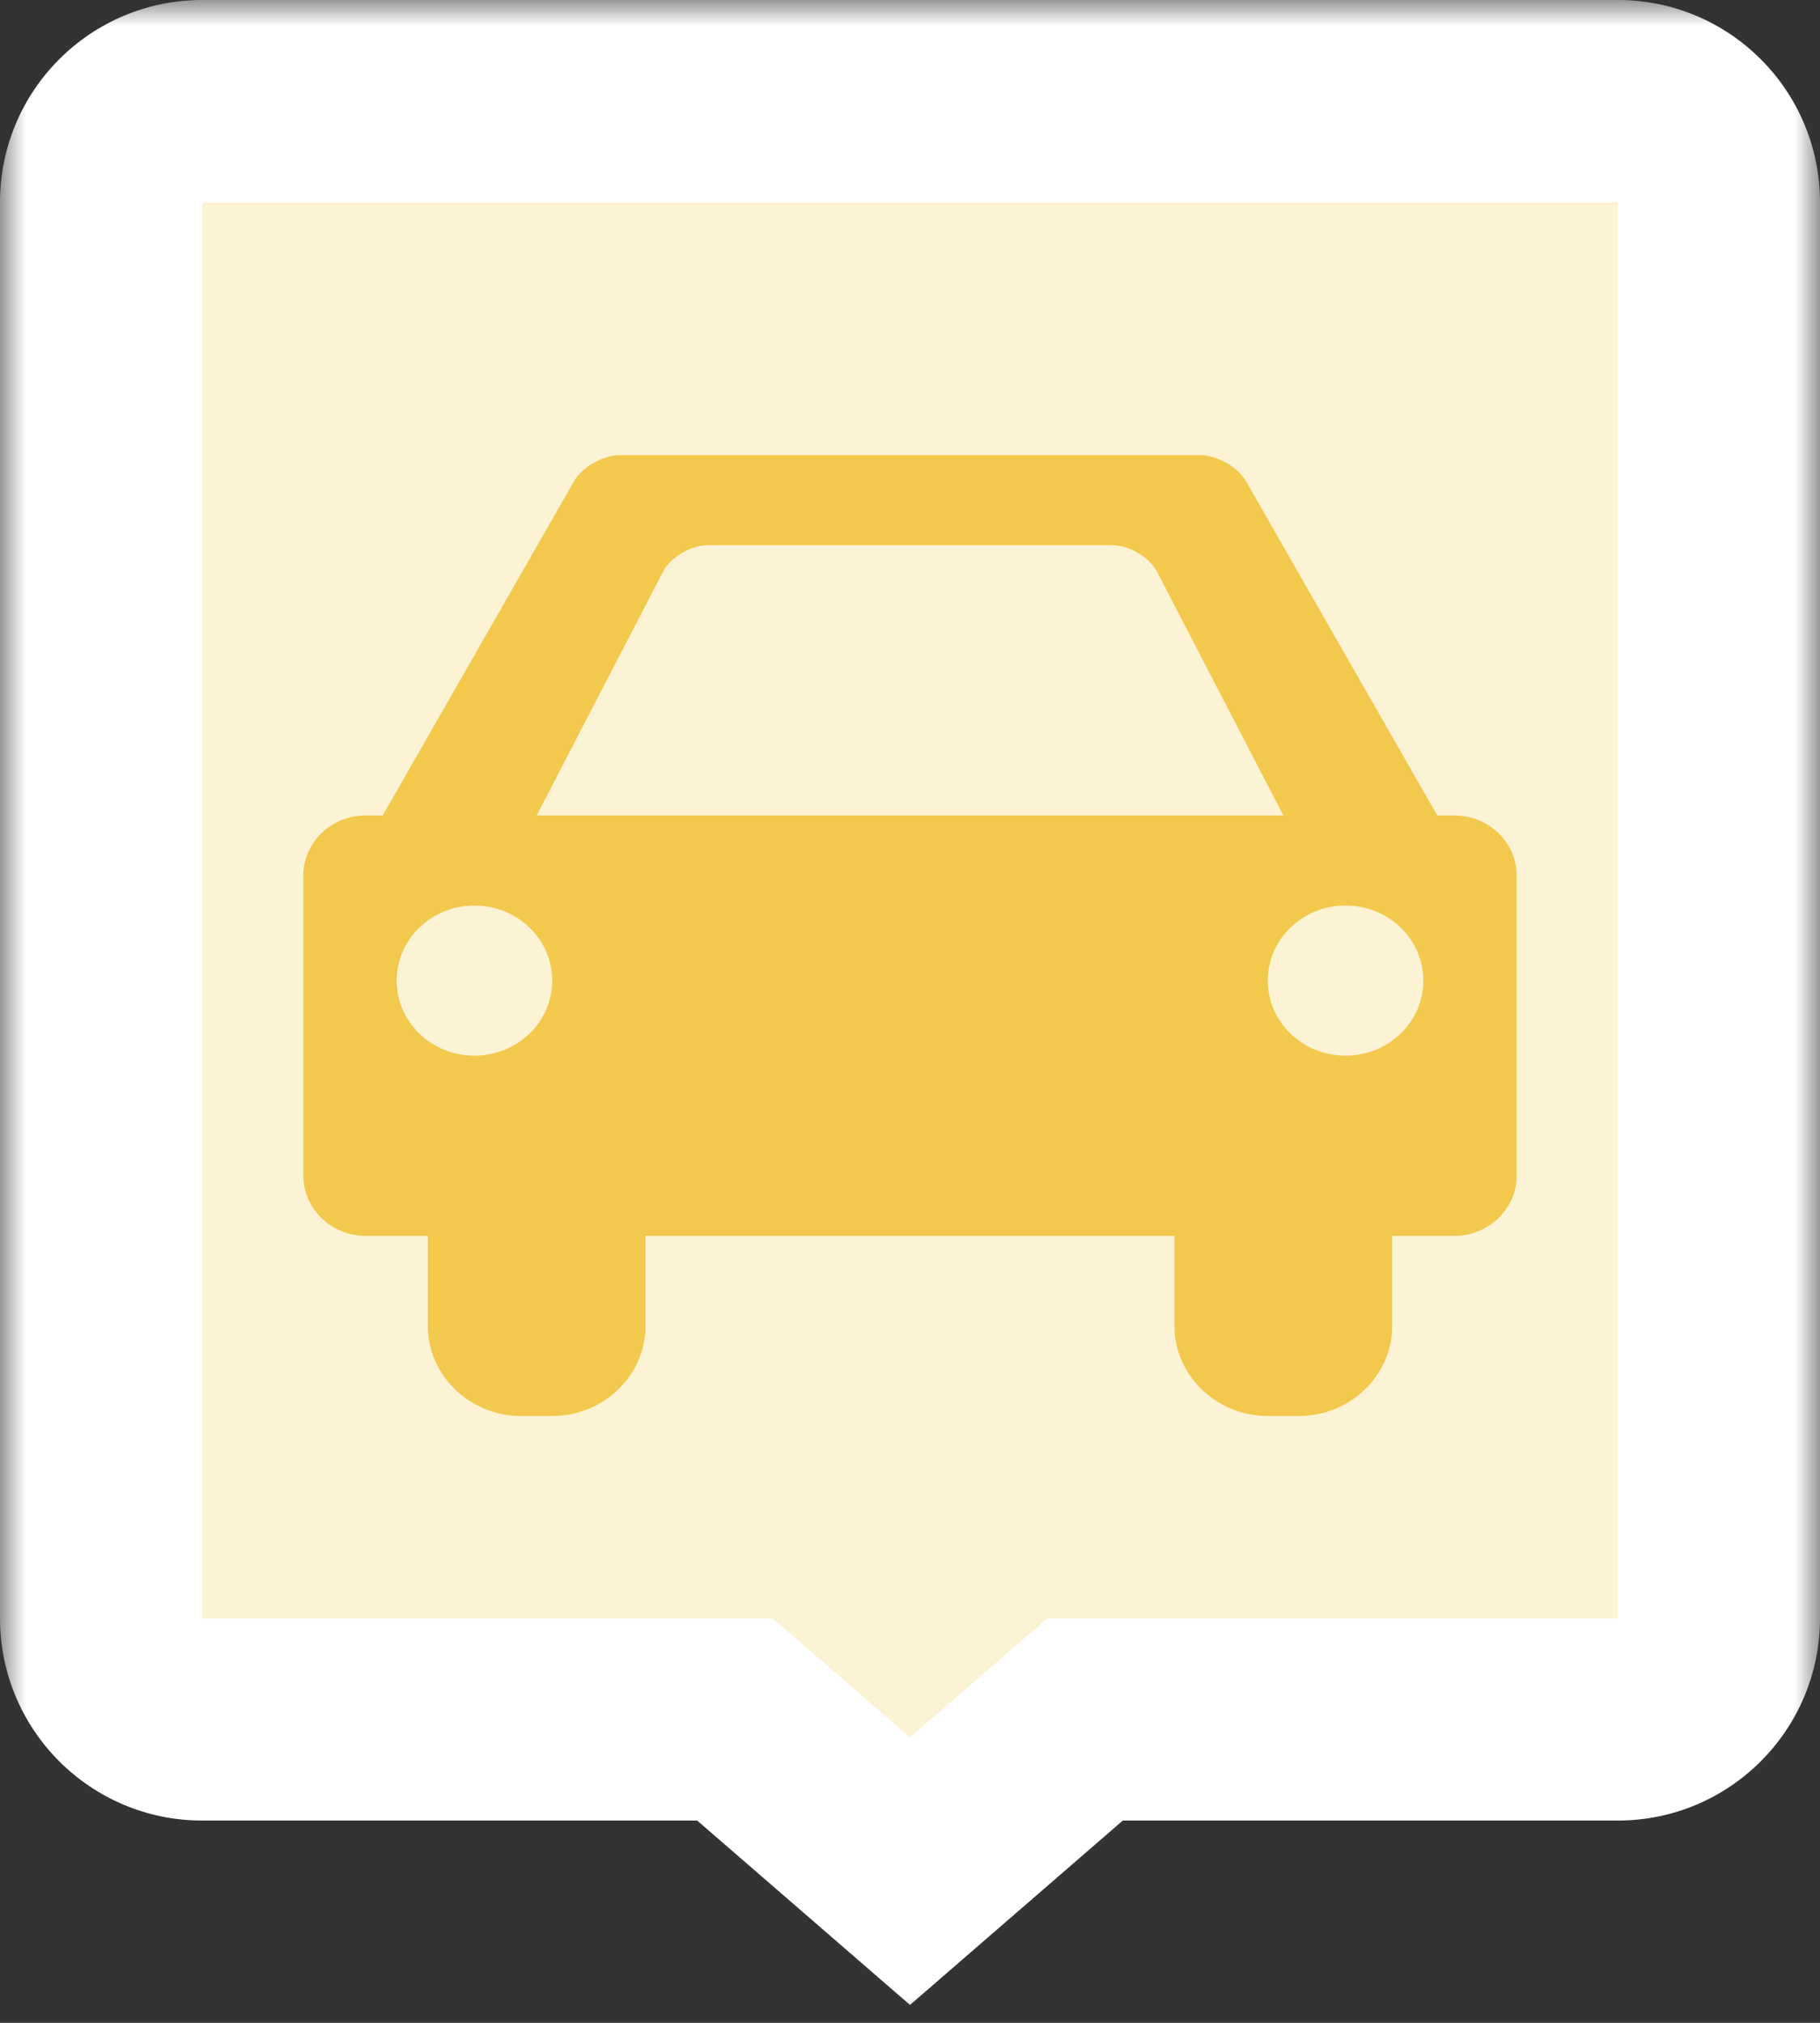 <svg width="36" height="40" viewBox="0 0 36 40" fill="none" xmlns="http://www.w3.org/2000/svg">
<rect x="0" y="0" width="36" height="40" fill="#333333" stroke="none"/>
<mask id="path-1-outside-1" maskUnits="userSpaceOnUse" x="0" y="0" width="36" height="40" fill="black">
<rect fill="white" width="36" height="40"/>
<path fill-rule="evenodd" clip-rule="evenodd" d="M4 2C2.895 2 2 2.895 2 4V32C2 33.105 2.895 34 4 34H14.536L18 37L21.464 34H32C33.105 34 34 33.105 34 32V4C34 2.895 33.105 2 32 2H4Z"/>
</mask>
<path fill-rule="evenodd" clip-rule="evenodd" d="M4 2C2.895 2 2 2.895 2 4V32C2 33.105 2.895 34 4 34H14.536L18 37L21.464 34H32C33.105 34 34 33.105 34 32V4C34 2.895 33.105 2 32 2H4Z" fill="#FCF2D4"/>
<path d="M14.536 34L15.845 32.488L15.281 32H14.536V34ZM18 37L16.691 38.512L18 39.646L19.309 38.512L18 37ZM21.464 34V32H20.718L20.155 32.488L21.464 34ZM4 4V0C1.791 0 0 1.791 0 4H4ZM4 32V4H0V32H4ZM4 32H0C0 34.209 1.791 36 4 36V32ZM14.536 32H4V36H14.536V32ZM19.309 35.488L15.845 32.488L13.227 35.512L16.691 38.512L19.309 35.488ZM20.155 32.488L16.691 35.488L19.309 38.512L22.773 35.512L20.155 32.488ZM32 32H21.464V36H32V32ZM32 32V36C34.209 36 36 34.209 36 32H32ZM32 4V32H36V4H32ZM32 4H36C36 1.791 34.209 0 32 0V4ZM4 4H32V0H4V4Z" fill="white" mask="url(#path-1-outside-1)"/>
<path d="M28.769 16.125H28.429L24.648 9.52C24.485 9.234 24.074 9 23.735 9H12.265C11.926 9 11.515 9.234 11.352 9.52L7.57 16.125H7.231C6.554 16.125 6 16.659 6 17.312V23.25C6 23.903 6.554 24.438 7.231 24.438H8.462V26.219C8.462 27.198 9.292 28 10.308 28H10.923C11.938 28 12.769 27.198 12.769 26.219V24.438H23.231V26.219C23.231 27.198 24.061 28 25.077 28H25.692C26.708 28 27.538 27.198 27.538 26.219V24.438H28.769C29.446 24.438 30 23.903 30 23.25V17.312C30 16.659 29.446 16.125 28.769 16.125ZM9.385 20.875C8.535 20.875 7.846 20.211 7.846 19.391C7.846 18.571 8.535 17.906 9.385 17.906C10.235 17.906 10.923 18.571 10.923 19.391C10.923 20.211 10.235 20.875 9.385 20.875ZM10.615 16.125L13.11 11.313C13.261 11.02 13.662 10.781 14 10.781H22C22.338 10.781 22.739 11.02 22.89 11.313L25.385 16.125H10.615ZM26.615 20.875C25.765 20.875 25.077 20.211 25.077 19.391C25.077 18.571 25.765 17.906 26.615 17.906C27.465 17.906 28.154 18.571 28.154 19.391C28.154 20.211 27.465 20.875 26.615 20.875Z" fill="#F2C94C"/>
</svg>

